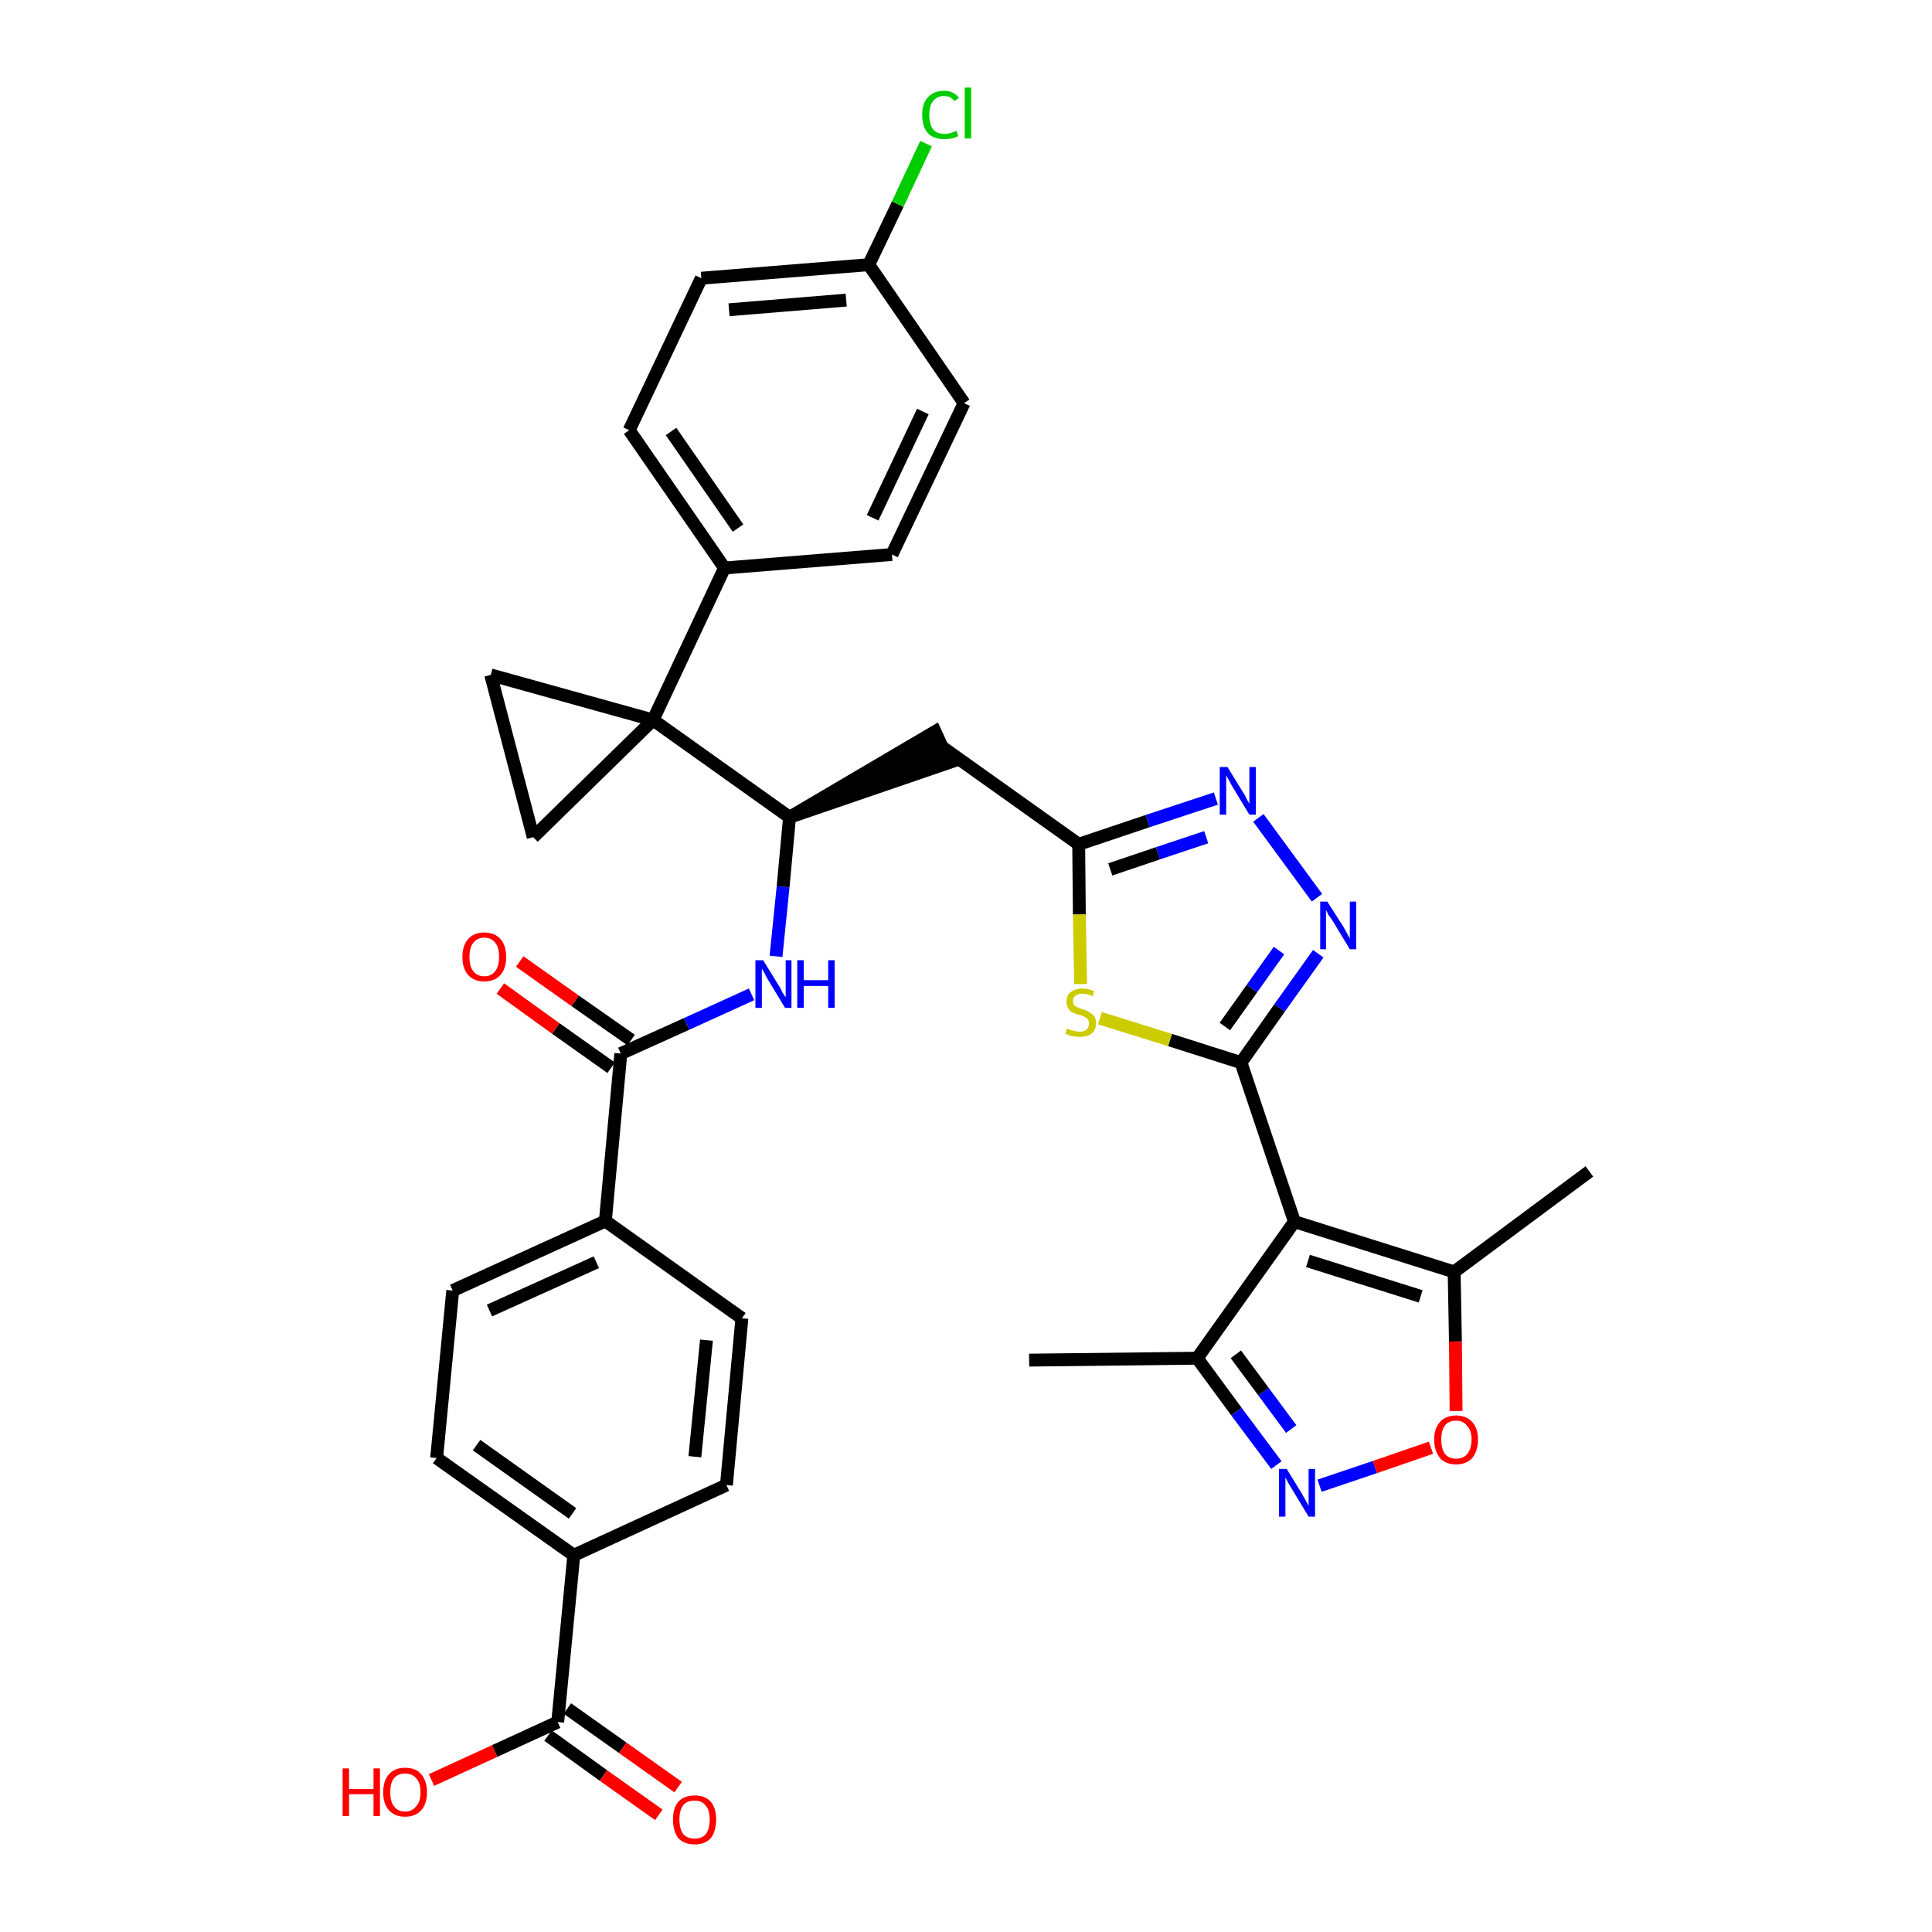 <?xml version='1.0' encoding='iso-8859-1'?>
<svg version='1.1' baseProfile='full'
              xmlns='http://www.w3.org/2000/svg'
                      xmlns:rdkit='http://www.rdkit.org/xml'
                      xmlns:xlink='http://www.w3.org/1999/xlink'
                  xml:space='preserve'
width='300px' height='300px' viewBox='0 0 300 300'>
<!-- END OF HEADER -->
<path class='bond-0 atom-0 atom-1' d='M 159.8,211.2 L 185.9,210.9' style='fill:none;fill-rule:evenodd;stroke:#000000;stroke-width:2.0px;stroke-linecap:butt;stroke-linejoin:miter;stroke-opacity:1' />
<path class='bond-1 atom-1 atom-2' d='M 185.9,210.9 L 192.0,219.2' style='fill:none;fill-rule:evenodd;stroke:#000000;stroke-width:2.0px;stroke-linecap:butt;stroke-linejoin:miter;stroke-opacity:1' />
<path class='bond-1 atom-1 atom-2' d='M 192.0,219.2 L 198.2,227.5' style='fill:none;fill-rule:evenodd;stroke:#0000FF;stroke-width:2.0px;stroke-linecap:butt;stroke-linejoin:miter;stroke-opacity:1' />
<path class='bond-1 atom-1 atom-2' d='M 191.9,210.3 L 196.2,216.1' style='fill:none;fill-rule:evenodd;stroke:#000000;stroke-width:2.0px;stroke-linecap:butt;stroke-linejoin:miter;stroke-opacity:1' />
<path class='bond-1 atom-1 atom-2' d='M 196.2,216.1 L 200.5,221.9' style='fill:none;fill-rule:evenodd;stroke:#0000FF;stroke-width:2.0px;stroke-linecap:butt;stroke-linejoin:miter;stroke-opacity:1' />
<path class='bond-35 atom-6 atom-1' d='M 201.0,189.7 L 185.9,210.9' style='fill:none;fill-rule:evenodd;stroke:#000000;stroke-width:2.0px;stroke-linecap:butt;stroke-linejoin:miter;stroke-opacity:1' />
<path class='bond-2 atom-2 atom-3' d='M 204.9,230.7 L 213.5,227.8' style='fill:none;fill-rule:evenodd;stroke:#0000FF;stroke-width:2.0px;stroke-linecap:butt;stroke-linejoin:miter;stroke-opacity:1' />
<path class='bond-2 atom-2 atom-3' d='M 213.5,227.8 L 222.2,224.8' style='fill:none;fill-rule:evenodd;stroke:#FF0000;stroke-width:2.0px;stroke-linecap:butt;stroke-linejoin:miter;stroke-opacity:1' />
<path class='bond-3 atom-3 atom-4' d='M 226.1,219.1 L 226.0,208.3' style='fill:none;fill-rule:evenodd;stroke:#FF0000;stroke-width:2.0px;stroke-linecap:butt;stroke-linejoin:miter;stroke-opacity:1' />
<path class='bond-3 atom-3 atom-4' d='M 226.0,208.3 L 225.8,197.5' style='fill:none;fill-rule:evenodd;stroke:#000000;stroke-width:2.0px;stroke-linecap:butt;stroke-linejoin:miter;stroke-opacity:1' />
<path class='bond-4 atom-4 atom-5' d='M 225.8,197.5 L 246.8,181.9' style='fill:none;fill-rule:evenodd;stroke:#000000;stroke-width:2.0px;stroke-linecap:butt;stroke-linejoin:miter;stroke-opacity:1' />
<path class='bond-5 atom-4 atom-6' d='M 225.8,197.5 L 201.0,189.7' style='fill:none;fill-rule:evenodd;stroke:#000000;stroke-width:2.0px;stroke-linecap:butt;stroke-linejoin:miter;stroke-opacity:1' />
<path class='bond-5 atom-4 atom-6' d='M 220.6,201.3 L 203.1,195.8' style='fill:none;fill-rule:evenodd;stroke:#000000;stroke-width:2.0px;stroke-linecap:butt;stroke-linejoin:miter;stroke-opacity:1' />
<path class='bond-6 atom-6 atom-7' d='M 201.0,189.7 L 192.7,165.0' style='fill:none;fill-rule:evenodd;stroke:#000000;stroke-width:2.0px;stroke-linecap:butt;stroke-linejoin:miter;stroke-opacity:1' />
<path class='bond-7 atom-7 atom-8' d='M 192.7,165.0 L 198.7,156.5' style='fill:none;fill-rule:evenodd;stroke:#000000;stroke-width:2.0px;stroke-linecap:butt;stroke-linejoin:miter;stroke-opacity:1' />
<path class='bond-7 atom-7 atom-8' d='M 198.7,156.5 L 204.7,148.1' style='fill:none;fill-rule:evenodd;stroke:#0000FF;stroke-width:2.0px;stroke-linecap:butt;stroke-linejoin:miter;stroke-opacity:1' />
<path class='bond-7 atom-7 atom-8' d='M 190.2,159.4 L 194.4,153.5' style='fill:none;fill-rule:evenodd;stroke:#000000;stroke-width:2.0px;stroke-linecap:butt;stroke-linejoin:miter;stroke-opacity:1' />
<path class='bond-7 atom-7 atom-8' d='M 194.4,153.5 L 198.6,147.6' style='fill:none;fill-rule:evenodd;stroke:#0000FF;stroke-width:2.0px;stroke-linecap:butt;stroke-linejoin:miter;stroke-opacity:1' />
<path class='bond-36 atom-35 atom-7' d='M 170.8,158.1 L 181.7,161.5' style='fill:none;fill-rule:evenodd;stroke:#CCCC00;stroke-width:2.0px;stroke-linecap:butt;stroke-linejoin:miter;stroke-opacity:1' />
<path class='bond-36 atom-35 atom-7' d='M 181.7,161.5 L 192.7,165.0' style='fill:none;fill-rule:evenodd;stroke:#000000;stroke-width:2.0px;stroke-linecap:butt;stroke-linejoin:miter;stroke-opacity:1' />
<path class='bond-8 atom-8 atom-9' d='M 204.5,139.4 L 195.4,127.0' style='fill:none;fill-rule:evenodd;stroke:#0000FF;stroke-width:2.0px;stroke-linecap:butt;stroke-linejoin:miter;stroke-opacity:1' />
<path class='bond-9 atom-9 atom-10' d='M 188.8,124.0 L 178.2,127.5' style='fill:none;fill-rule:evenodd;stroke:#0000FF;stroke-width:2.0px;stroke-linecap:butt;stroke-linejoin:miter;stroke-opacity:1' />
<path class='bond-9 atom-9 atom-10' d='M 178.2,127.5 L 167.5,131.1' style='fill:none;fill-rule:evenodd;stroke:#000000;stroke-width:2.0px;stroke-linecap:butt;stroke-linejoin:miter;stroke-opacity:1' />
<path class='bond-9 atom-9 atom-10' d='M 187.3,130.0 L 179.8,132.5' style='fill:none;fill-rule:evenodd;stroke:#0000FF;stroke-width:2.0px;stroke-linecap:butt;stroke-linejoin:miter;stroke-opacity:1' />
<path class='bond-9 atom-9 atom-10' d='M 179.8,132.5 L 172.4,135.0' style='fill:none;fill-rule:evenodd;stroke:#000000;stroke-width:2.0px;stroke-linecap:butt;stroke-linejoin:miter;stroke-opacity:1' />
<path class='bond-10 atom-10 atom-11' d='M 167.5,131.1 L 146.3,116.0' style='fill:none;fill-rule:evenodd;stroke:#000000;stroke-width:2.0px;stroke-linecap:butt;stroke-linejoin:miter;stroke-opacity:1' />
<path class='bond-34 atom-10 atom-35' d='M 167.5,131.1 L 167.6,142.0' style='fill:none;fill-rule:evenodd;stroke:#000000;stroke-width:2.0px;stroke-linecap:butt;stroke-linejoin:miter;stroke-opacity:1' />
<path class='bond-34 atom-10 atom-35' d='M 167.6,142.0 L 167.8,152.8' style='fill:none;fill-rule:evenodd;stroke:#CCCC00;stroke-width:2.0px;stroke-linecap:butt;stroke-linejoin:miter;stroke-opacity:1' />
<path class='bond-11 atom-12 atom-11' d='M 122.6,126.9 L 147.4,118.4 L 145.2,113.6 Z' style='fill:#000000;fill-rule:evenodd;fill-opacity:1;stroke:#000000;stroke-width:2.0px;stroke-linecap:butt;stroke-linejoin:miter;stroke-opacity:1;' />
<path class='bond-12 atom-12 atom-13' d='M 122.6,126.9 L 121.6,137.7' style='fill:none;fill-rule:evenodd;stroke:#000000;stroke-width:2.0px;stroke-linecap:butt;stroke-linejoin:miter;stroke-opacity:1' />
<path class='bond-12 atom-12 atom-13' d='M 121.6,137.7 L 120.5,148.5' style='fill:none;fill-rule:evenodd;stroke:#0000FF;stroke-width:2.0px;stroke-linecap:butt;stroke-linejoin:miter;stroke-opacity:1' />
<path class='bond-24 atom-12 atom-25' d='M 122.6,126.9 L 101.4,111.8' style='fill:none;fill-rule:evenodd;stroke:#000000;stroke-width:2.0px;stroke-linecap:butt;stroke-linejoin:miter;stroke-opacity:1' />
<path class='bond-13 atom-13 atom-14' d='M 116.7,154.4 L 106.6,159.0' style='fill:none;fill-rule:evenodd;stroke:#0000FF;stroke-width:2.0px;stroke-linecap:butt;stroke-linejoin:miter;stroke-opacity:1' />
<path class='bond-13 atom-13 atom-14' d='M 106.6,159.0 L 96.4,163.6' style='fill:none;fill-rule:evenodd;stroke:#000000;stroke-width:2.0px;stroke-linecap:butt;stroke-linejoin:miter;stroke-opacity:1' />
<path class='bond-14 atom-14 atom-15' d='M 98.0,161.5 L 89.3,155.4' style='fill:none;fill-rule:evenodd;stroke:#000000;stroke-width:2.0px;stroke-linecap:butt;stroke-linejoin:miter;stroke-opacity:1' />
<path class='bond-14 atom-14 atom-15' d='M 89.3,155.4 L 80.7,149.3' style='fill:none;fill-rule:evenodd;stroke:#FF0000;stroke-width:2.0px;stroke-linecap:butt;stroke-linejoin:miter;stroke-opacity:1' />
<path class='bond-14 atom-14 atom-15' d='M 94.9,165.8 L 86.3,159.7' style='fill:none;fill-rule:evenodd;stroke:#000000;stroke-width:2.0px;stroke-linecap:butt;stroke-linejoin:miter;stroke-opacity:1' />
<path class='bond-14 atom-14 atom-15' d='M 86.3,159.7 L 77.7,153.5' style='fill:none;fill-rule:evenodd;stroke:#FF0000;stroke-width:2.0px;stroke-linecap:butt;stroke-linejoin:miter;stroke-opacity:1' />
<path class='bond-15 atom-14 atom-16' d='M 96.4,163.6 L 94.0,189.6' style='fill:none;fill-rule:evenodd;stroke:#000000;stroke-width:2.0px;stroke-linecap:butt;stroke-linejoin:miter;stroke-opacity:1' />
<path class='bond-16 atom-16 atom-17' d='M 94.0,189.6 L 70.3,200.4' style='fill:none;fill-rule:evenodd;stroke:#000000;stroke-width:2.0px;stroke-linecap:butt;stroke-linejoin:miter;stroke-opacity:1' />
<path class='bond-16 atom-16 atom-17' d='M 92.6,196.0 L 76.0,203.5' style='fill:none;fill-rule:evenodd;stroke:#000000;stroke-width:2.0px;stroke-linecap:butt;stroke-linejoin:miter;stroke-opacity:1' />
<path class='bond-37 atom-24 atom-16' d='M 115.2,204.7 L 94.0,189.6' style='fill:none;fill-rule:evenodd;stroke:#000000;stroke-width:2.0px;stroke-linecap:butt;stroke-linejoin:miter;stroke-opacity:1' />
<path class='bond-17 atom-17 atom-18' d='M 70.3,200.4 L 67.8,226.4' style='fill:none;fill-rule:evenodd;stroke:#000000;stroke-width:2.0px;stroke-linecap:butt;stroke-linejoin:miter;stroke-opacity:1' />
<path class='bond-18 atom-18 atom-19' d='M 67.8,226.4 L 89.1,241.5' style='fill:none;fill-rule:evenodd;stroke:#000000;stroke-width:2.0px;stroke-linecap:butt;stroke-linejoin:miter;stroke-opacity:1' />
<path class='bond-18 atom-18 atom-19' d='M 74.0,224.4 L 88.9,235.0' style='fill:none;fill-rule:evenodd;stroke:#000000;stroke-width:2.0px;stroke-linecap:butt;stroke-linejoin:miter;stroke-opacity:1' />
<path class='bond-19 atom-19 atom-20' d='M 89.1,241.5 L 86.6,267.4' style='fill:none;fill-rule:evenodd;stroke:#000000;stroke-width:2.0px;stroke-linecap:butt;stroke-linejoin:miter;stroke-opacity:1' />
<path class='bond-22 atom-19 atom-23' d='M 89.1,241.5 L 112.8,230.6' style='fill:none;fill-rule:evenodd;stroke:#000000;stroke-width:2.0px;stroke-linecap:butt;stroke-linejoin:miter;stroke-opacity:1' />
<path class='bond-20 atom-20 atom-21' d='M 85.1,269.5 L 93.7,275.7' style='fill:none;fill-rule:evenodd;stroke:#000000;stroke-width:2.0px;stroke-linecap:butt;stroke-linejoin:miter;stroke-opacity:1' />
<path class='bond-20 atom-20 atom-21' d='M 93.7,275.7 L 102.3,281.8' style='fill:none;fill-rule:evenodd;stroke:#FF0000;stroke-width:2.0px;stroke-linecap:butt;stroke-linejoin:miter;stroke-opacity:1' />
<path class='bond-20 atom-20 atom-21' d='M 88.1,265.3 L 96.7,271.4' style='fill:none;fill-rule:evenodd;stroke:#000000;stroke-width:2.0px;stroke-linecap:butt;stroke-linejoin:miter;stroke-opacity:1' />
<path class='bond-20 atom-20 atom-21' d='M 96.7,271.4 L 105.3,277.5' style='fill:none;fill-rule:evenodd;stroke:#FF0000;stroke-width:2.0px;stroke-linecap:butt;stroke-linejoin:miter;stroke-opacity:1' />
<path class='bond-21 atom-20 atom-22' d='M 86.6,267.4 L 76.8,271.9' style='fill:none;fill-rule:evenodd;stroke:#000000;stroke-width:2.0px;stroke-linecap:butt;stroke-linejoin:miter;stroke-opacity:1' />
<path class='bond-21 atom-20 atom-22' d='M 76.8,271.9 L 67.0,276.4' style='fill:none;fill-rule:evenodd;stroke:#FF0000;stroke-width:2.0px;stroke-linecap:butt;stroke-linejoin:miter;stroke-opacity:1' />
<path class='bond-23 atom-23 atom-24' d='M 112.8,230.6 L 115.2,204.7' style='fill:none;fill-rule:evenodd;stroke:#000000;stroke-width:2.0px;stroke-linecap:butt;stroke-linejoin:miter;stroke-opacity:1' />
<path class='bond-23 atom-23 atom-24' d='M 107.9,226.2 L 109.7,208.1' style='fill:none;fill-rule:evenodd;stroke:#000000;stroke-width:2.0px;stroke-linecap:butt;stroke-linejoin:miter;stroke-opacity:1' />
<path class='bond-25 atom-25 atom-26' d='M 101.4,111.8 L 112.5,88.2' style='fill:none;fill-rule:evenodd;stroke:#000000;stroke-width:2.0px;stroke-linecap:butt;stroke-linejoin:miter;stroke-opacity:1' />
<path class='bond-32 atom-25 atom-33' d='M 101.4,111.8 L 76.2,104.8' style='fill:none;fill-rule:evenodd;stroke:#000000;stroke-width:2.0px;stroke-linecap:butt;stroke-linejoin:miter;stroke-opacity:1' />
<path class='bond-38 atom-34 atom-25' d='M 82.8,130.0 L 101.4,111.8' style='fill:none;fill-rule:evenodd;stroke:#000000;stroke-width:2.0px;stroke-linecap:butt;stroke-linejoin:miter;stroke-opacity:1' />
<path class='bond-26 atom-26 atom-27' d='M 112.5,88.2 L 97.7,66.8' style='fill:none;fill-rule:evenodd;stroke:#000000;stroke-width:2.0px;stroke-linecap:butt;stroke-linejoin:miter;stroke-opacity:1' />
<path class='bond-26 atom-26 atom-27' d='M 114.6,82.0 L 104.2,67.0' style='fill:none;fill-rule:evenodd;stroke:#000000;stroke-width:2.0px;stroke-linecap:butt;stroke-linejoin:miter;stroke-opacity:1' />
<path class='bond-39 atom-32 atom-26' d='M 138.5,86.1 L 112.5,88.2' style='fill:none;fill-rule:evenodd;stroke:#000000;stroke-width:2.0px;stroke-linecap:butt;stroke-linejoin:miter;stroke-opacity:1' />
<path class='bond-27 atom-27 atom-28' d='M 97.7,66.8 L 108.9,43.2' style='fill:none;fill-rule:evenodd;stroke:#000000;stroke-width:2.0px;stroke-linecap:butt;stroke-linejoin:miter;stroke-opacity:1' />
<path class='bond-28 atom-28 atom-29' d='M 108.9,43.2 L 134.9,41.1' style='fill:none;fill-rule:evenodd;stroke:#000000;stroke-width:2.0px;stroke-linecap:butt;stroke-linejoin:miter;stroke-opacity:1' />
<path class='bond-28 atom-28 atom-29' d='M 113.2,48.1 L 131.4,46.6' style='fill:none;fill-rule:evenodd;stroke:#000000;stroke-width:2.0px;stroke-linecap:butt;stroke-linejoin:miter;stroke-opacity:1' />
<path class='bond-29 atom-29 atom-30' d='M 134.9,41.1 L 139.4,31.7' style='fill:none;fill-rule:evenodd;stroke:#000000;stroke-width:2.0px;stroke-linecap:butt;stroke-linejoin:miter;stroke-opacity:1' />
<path class='bond-29 atom-29 atom-30' d='M 139.4,31.7 L 143.8,22.3' style='fill:none;fill-rule:evenodd;stroke:#00CC00;stroke-width:2.0px;stroke-linecap:butt;stroke-linejoin:miter;stroke-opacity:1' />
<path class='bond-30 atom-29 atom-31' d='M 134.9,41.1 L 149.7,62.6' style='fill:none;fill-rule:evenodd;stroke:#000000;stroke-width:2.0px;stroke-linecap:butt;stroke-linejoin:miter;stroke-opacity:1' />
<path class='bond-31 atom-31 atom-32' d='M 149.7,62.6 L 138.5,86.1' style='fill:none;fill-rule:evenodd;stroke:#000000;stroke-width:2.0px;stroke-linecap:butt;stroke-linejoin:miter;stroke-opacity:1' />
<path class='bond-31 atom-31 atom-32' d='M 143.3,63.9 L 135.5,80.4' style='fill:none;fill-rule:evenodd;stroke:#000000;stroke-width:2.0px;stroke-linecap:butt;stroke-linejoin:miter;stroke-opacity:1' />
<path class='bond-33 atom-33 atom-34' d='M 76.2,104.8 L 82.8,130.0' style='fill:none;fill-rule:evenodd;stroke:#000000;stroke-width:2.0px;stroke-linecap:butt;stroke-linejoin:miter;stroke-opacity:1' />
<path  class='atom-2' d='M 199.8 228.1
L 202.2 232.0
Q 202.4 232.4, 202.8 233.1
Q 203.2 233.8, 203.2 233.9
L 203.2 228.1
L 204.2 228.1
L 204.2 235.5
L 203.2 235.5
L 200.6 231.2
Q 200.3 230.7, 200.0 230.2
Q 199.7 229.6, 199.6 229.4
L 199.6 235.5
L 198.6 235.5
L 198.6 228.1
L 199.8 228.1
' fill='#0000FF'/>
<path  class='atom-3' d='M 222.7 223.5
Q 222.7 221.8, 223.6 220.8
Q 224.5 219.8, 226.1 219.8
Q 227.7 219.8, 228.6 220.8
Q 229.5 221.8, 229.5 223.5
Q 229.5 225.3, 228.6 226.4
Q 227.7 227.4, 226.1 227.4
Q 224.5 227.4, 223.6 226.4
Q 222.7 225.3, 222.7 223.5
M 226.1 226.5
Q 227.2 226.5, 227.8 225.8
Q 228.5 225.0, 228.5 223.5
Q 228.5 222.1, 227.8 221.4
Q 227.2 220.6, 226.1 220.6
Q 225.0 220.6, 224.4 221.3
Q 223.8 222.1, 223.8 223.5
Q 223.8 225.0, 224.4 225.8
Q 225.0 226.5, 226.1 226.5
' fill='#FF0000'/>
<path  class='atom-8' d='M 206.1 140.0
L 208.6 143.9
Q 208.8 144.3, 209.2 145.0
Q 209.6 145.7, 209.6 145.8
L 209.6 140.0
L 210.6 140.0
L 210.6 147.4
L 209.6 147.4
L 207.0 143.1
Q 206.7 142.6, 206.3 142.1
Q 206.0 141.5, 205.9 141.3
L 205.9 147.4
L 205.0 147.4
L 205.0 140.0
L 206.1 140.0
' fill='#0000FF'/>
<path  class='atom-9' d='M 190.6 119.1
L 193.0 123.0
Q 193.3 123.4, 193.6 124.1
Q 194.0 124.8, 194.0 124.8
L 194.0 119.1
L 195.0 119.1
L 195.0 126.5
L 194.0 126.5
L 191.4 122.2
Q 191.1 121.7, 190.8 121.1
Q 190.5 120.6, 190.4 120.4
L 190.4 126.5
L 189.4 126.5
L 189.4 119.1
L 190.6 119.1
' fill='#0000FF'/>
<path  class='atom-13' d='M 118.5 149.1
L 120.9 153.0
Q 121.2 153.4, 121.5 154.1
Q 121.9 154.8, 122.0 154.8
L 122.0 149.1
L 122.9 149.1
L 122.9 156.5
L 121.9 156.5
L 119.3 152.2
Q 119.0 151.7, 118.7 151.1
Q 118.4 150.6, 118.3 150.4
L 118.3 156.5
L 117.3 156.5
L 117.3 149.1
L 118.5 149.1
' fill='#0000FF'/>
<path  class='atom-13' d='M 123.8 149.1
L 124.8 149.1
L 124.8 152.2
L 128.6 152.2
L 128.6 149.1
L 129.6 149.1
L 129.6 156.5
L 128.6 156.5
L 128.6 153.1
L 124.8 153.1
L 124.8 156.5
L 123.8 156.5
L 123.8 149.1
' fill='#0000FF'/>
<path  class='atom-15' d='M 71.8 148.6
Q 71.8 146.8, 72.7 145.8
Q 73.6 144.8, 75.2 144.8
Q 76.8 144.8, 77.7 145.8
Q 78.6 146.8, 78.6 148.6
Q 78.6 150.4, 77.7 151.4
Q 76.8 152.4, 75.2 152.4
Q 73.6 152.4, 72.7 151.4
Q 71.8 150.4, 71.8 148.6
M 75.2 151.6
Q 76.3 151.6, 76.9 150.8
Q 77.5 150.0, 77.5 148.6
Q 77.5 147.1, 76.9 146.4
Q 76.3 145.6, 75.2 145.6
Q 74.1 145.6, 73.5 146.4
Q 72.9 147.1, 72.9 148.6
Q 72.9 150.1, 73.5 150.8
Q 74.1 151.6, 75.2 151.6
' fill='#FF0000'/>
<path  class='atom-21' d='M 104.5 282.5
Q 104.5 280.8, 105.3 279.8
Q 106.2 278.8, 107.9 278.8
Q 109.5 278.8, 110.4 279.8
Q 111.2 280.8, 111.2 282.5
Q 111.2 284.3, 110.4 285.4
Q 109.5 286.4, 107.9 286.4
Q 106.2 286.4, 105.3 285.4
Q 104.5 284.3, 104.5 282.5
M 107.9 285.5
Q 109.0 285.5, 109.6 284.8
Q 110.2 284.0, 110.2 282.5
Q 110.2 281.1, 109.6 280.4
Q 109.0 279.6, 107.9 279.6
Q 106.7 279.6, 106.1 280.3
Q 105.5 281.1, 105.5 282.5
Q 105.5 284.0, 106.1 284.8
Q 106.7 285.5, 107.9 285.5
' fill='#FF0000'/>
<path  class='atom-22' d='M 53.2 274.6
L 54.2 274.6
L 54.2 277.8
L 58.0 277.8
L 58.0 274.6
L 59.0 274.6
L 59.0 282.0
L 58.0 282.0
L 58.0 278.6
L 54.2 278.6
L 54.2 282.0
L 53.2 282.0
L 53.2 274.6
' fill='#FF0000'/>
<path  class='atom-22' d='M 59.5 278.3
Q 59.5 276.5, 60.4 275.5
Q 61.3 274.5, 62.9 274.5
Q 64.6 274.5, 65.4 275.5
Q 66.3 276.5, 66.3 278.3
Q 66.3 280.1, 65.4 281.1
Q 64.5 282.1, 62.9 282.1
Q 61.3 282.1, 60.4 281.1
Q 59.5 280.1, 59.5 278.3
M 62.9 281.3
Q 64.0 281.3, 64.6 280.5
Q 65.3 279.8, 65.3 278.3
Q 65.3 276.8, 64.6 276.1
Q 64.0 275.4, 62.9 275.4
Q 61.8 275.4, 61.2 276.1
Q 60.6 276.8, 60.6 278.3
Q 60.6 279.8, 61.2 280.5
Q 61.8 281.3, 62.9 281.3
' fill='#FF0000'/>
<path  class='atom-30' d='M 143.2 17.8
Q 143.2 16.0, 144.1 15.1
Q 145.0 14.1, 146.6 14.1
Q 148.1 14.1, 148.9 15.2
L 148.2 15.7
Q 147.6 14.9, 146.6 14.9
Q 145.5 14.9, 144.9 15.7
Q 144.3 16.4, 144.3 17.8
Q 144.3 19.3, 144.9 20.1
Q 145.5 20.8, 146.7 20.8
Q 147.5 20.8, 148.5 20.3
L 148.8 21.1
Q 148.4 21.4, 147.8 21.5
Q 147.2 21.6, 146.6 21.6
Q 145.0 21.6, 144.1 20.7
Q 143.2 19.7, 143.2 17.8
' fill='#00CC00'/>
<path  class='atom-30' d='M 149.8 13.6
L 150.8 13.6
L 150.8 21.5
L 149.8 21.5
L 149.8 13.6
' fill='#00CC00'/>
<path  class='atom-35' d='M 165.7 159.7
Q 165.8 159.7, 166.1 159.9
Q 166.5 160.0, 166.9 160.1
Q 167.2 160.2, 167.6 160.2
Q 168.3 160.2, 168.7 159.9
Q 169.1 159.5, 169.1 158.9
Q 169.1 158.5, 168.9 158.3
Q 168.7 158.0, 168.4 157.9
Q 168.1 157.7, 167.6 157.6
Q 166.9 157.4, 166.5 157.2
Q 166.1 157.0, 165.9 156.6
Q 165.6 156.2, 165.6 155.6
Q 165.6 154.6, 166.2 154.1
Q 166.9 153.5, 168.1 153.5
Q 169.0 153.5, 169.9 153.9
L 169.7 154.7
Q 168.8 154.3, 168.1 154.3
Q 167.4 154.3, 167.0 154.6
Q 166.6 154.9, 166.6 155.4
Q 166.6 155.8, 166.8 156.1
Q 167.0 156.3, 167.3 156.4
Q 167.6 156.6, 168.1 156.7
Q 168.8 156.9, 169.2 157.2
Q 169.6 157.4, 169.9 157.8
Q 170.2 158.2, 170.2 158.9
Q 170.2 159.9, 169.5 160.5
Q 168.8 161.0, 167.7 161.0
Q 167.0 161.0, 166.5 160.9
Q 166.0 160.8, 165.4 160.5
L 165.7 159.7
' fill='#CCCC00'/>
</svg>

